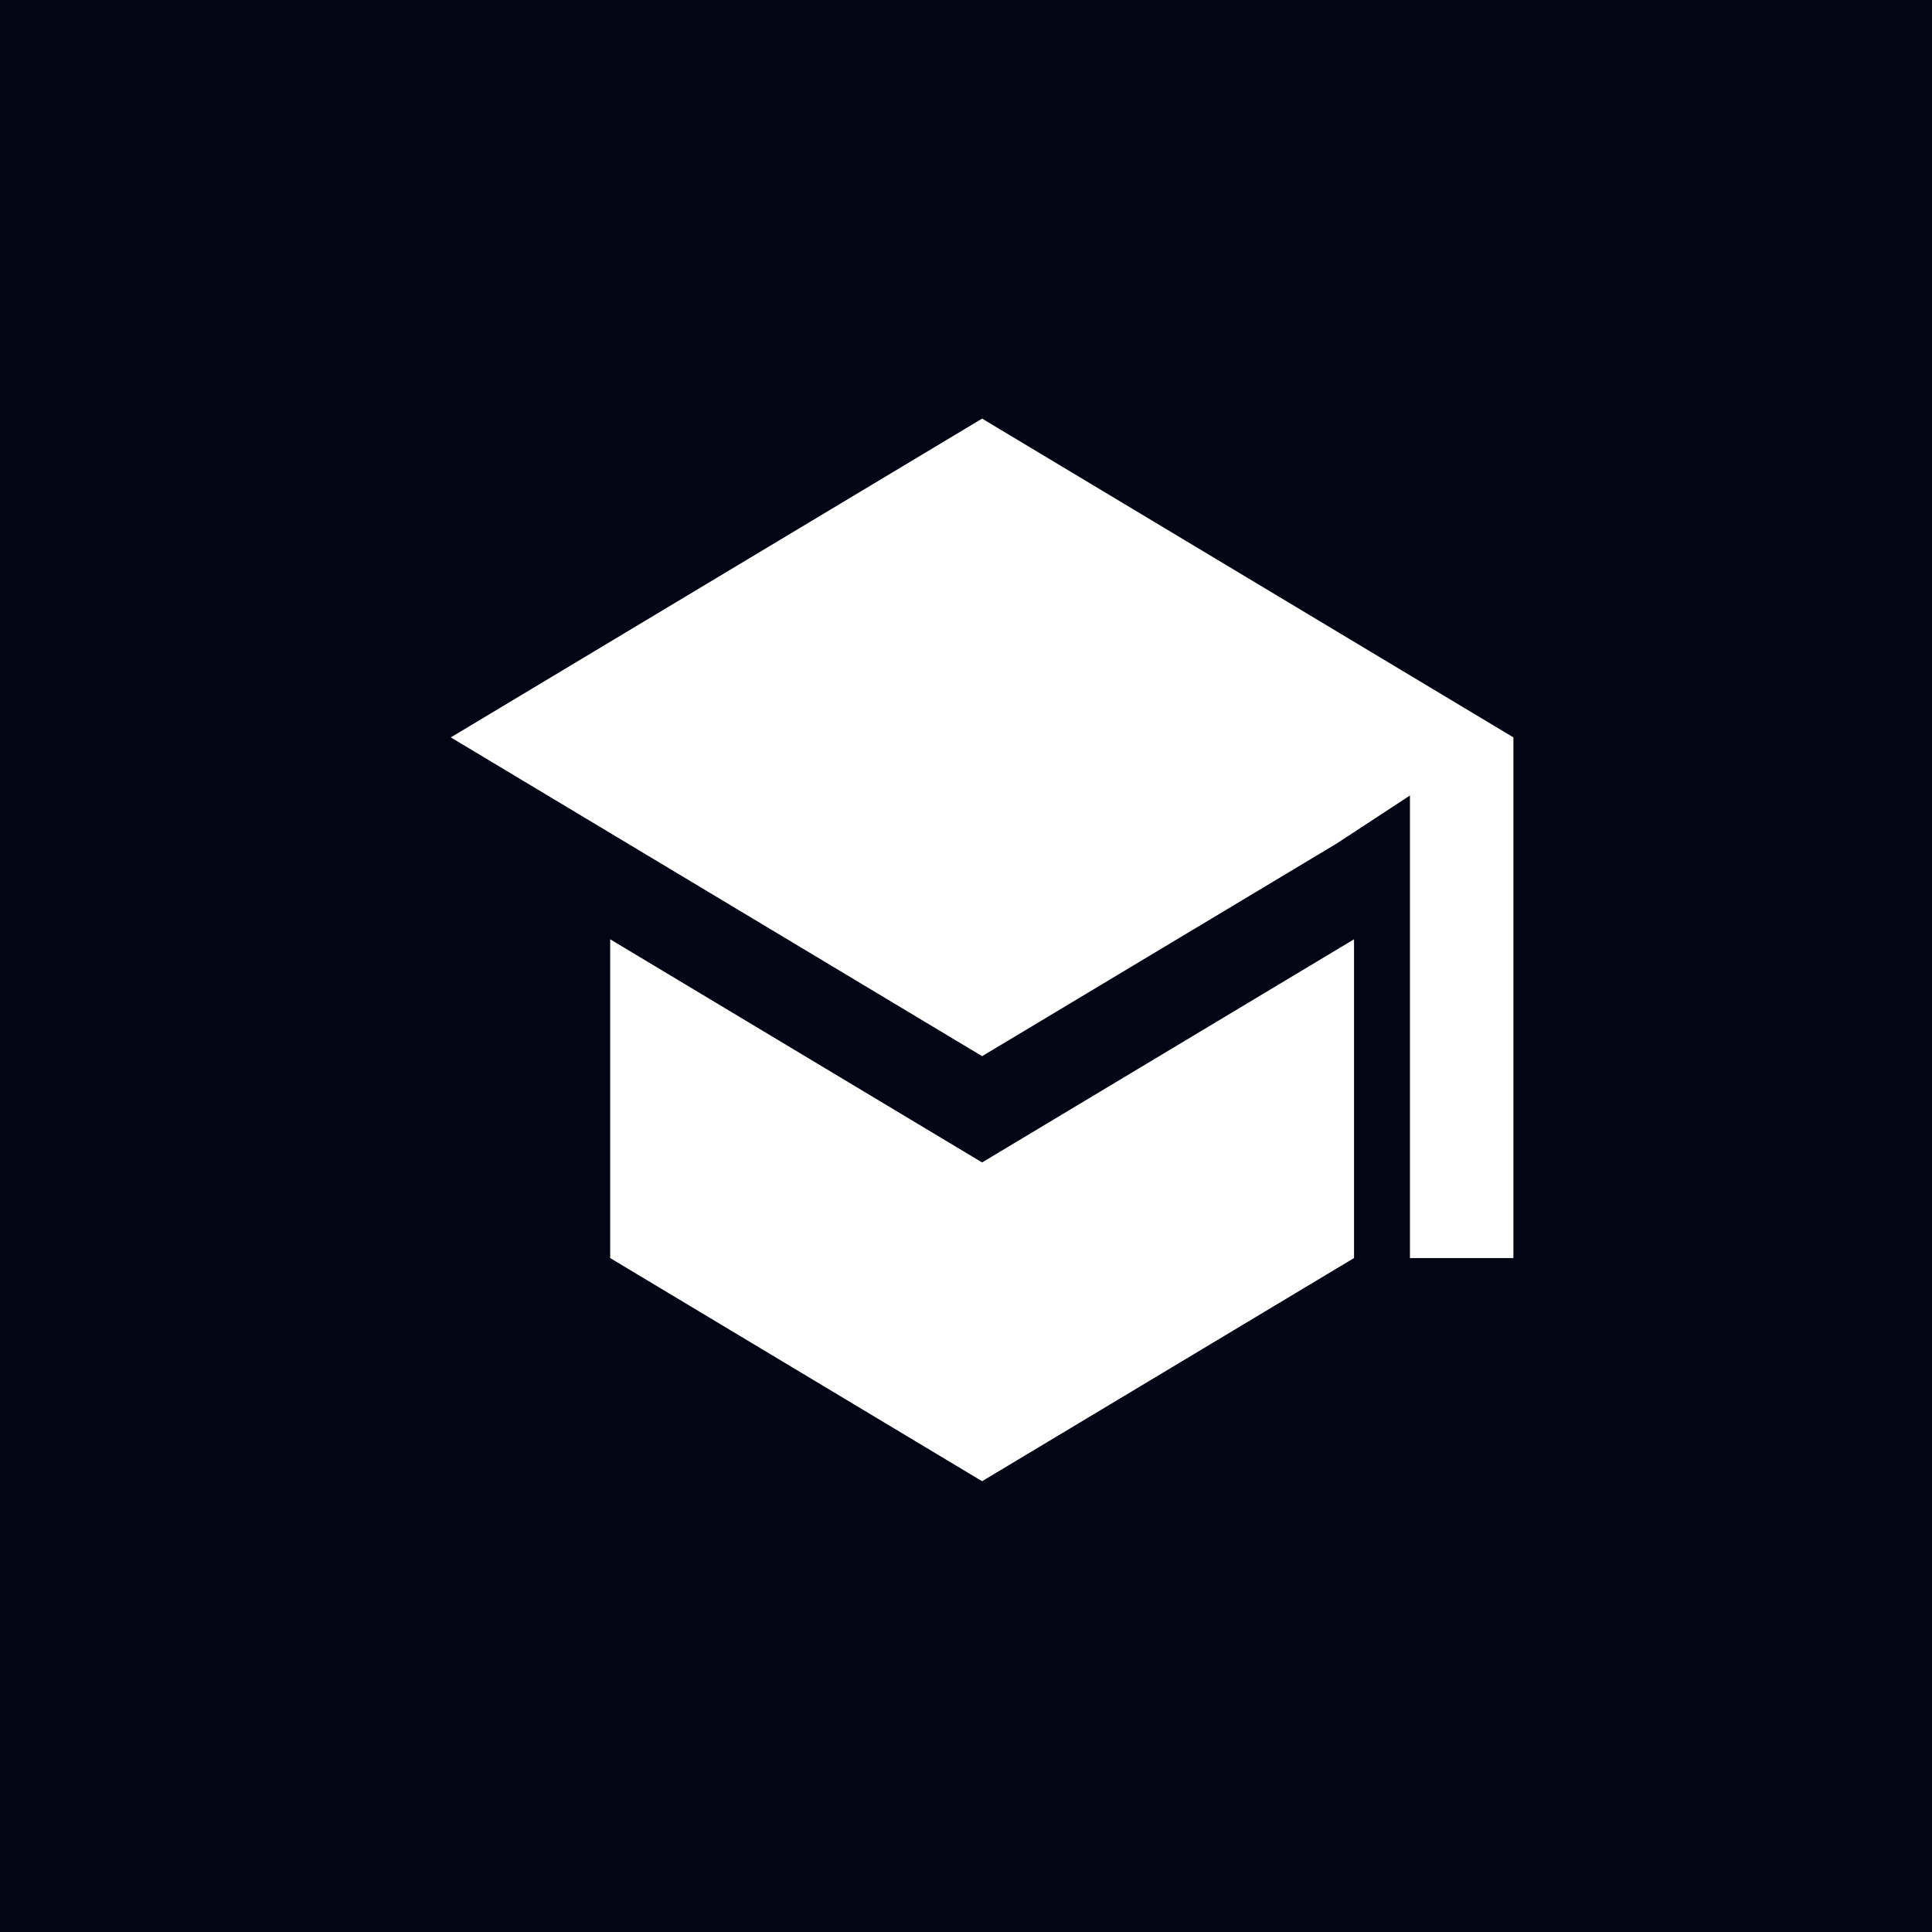 <svg width="70" height="70" viewBox="0 0 70 70" fill="none" xmlns="http://www.w3.org/2000/svg">
<rect width="70" height="70" fill="#040514"/>
<path d="M35.584 53.667L45.209 47.892L49.059 45.582V34.032L35.584 42.117L22.108 34.032V45.582L35.584 53.667Z" fill="white"/>
<path d="M48.423 30.567L35.584 38.267L16.334 26.717L35.584 15.167L54.834 26.717V30.567V45.582H51.085V28.823L48.423 30.567Z" fill="white"/>
</svg>

